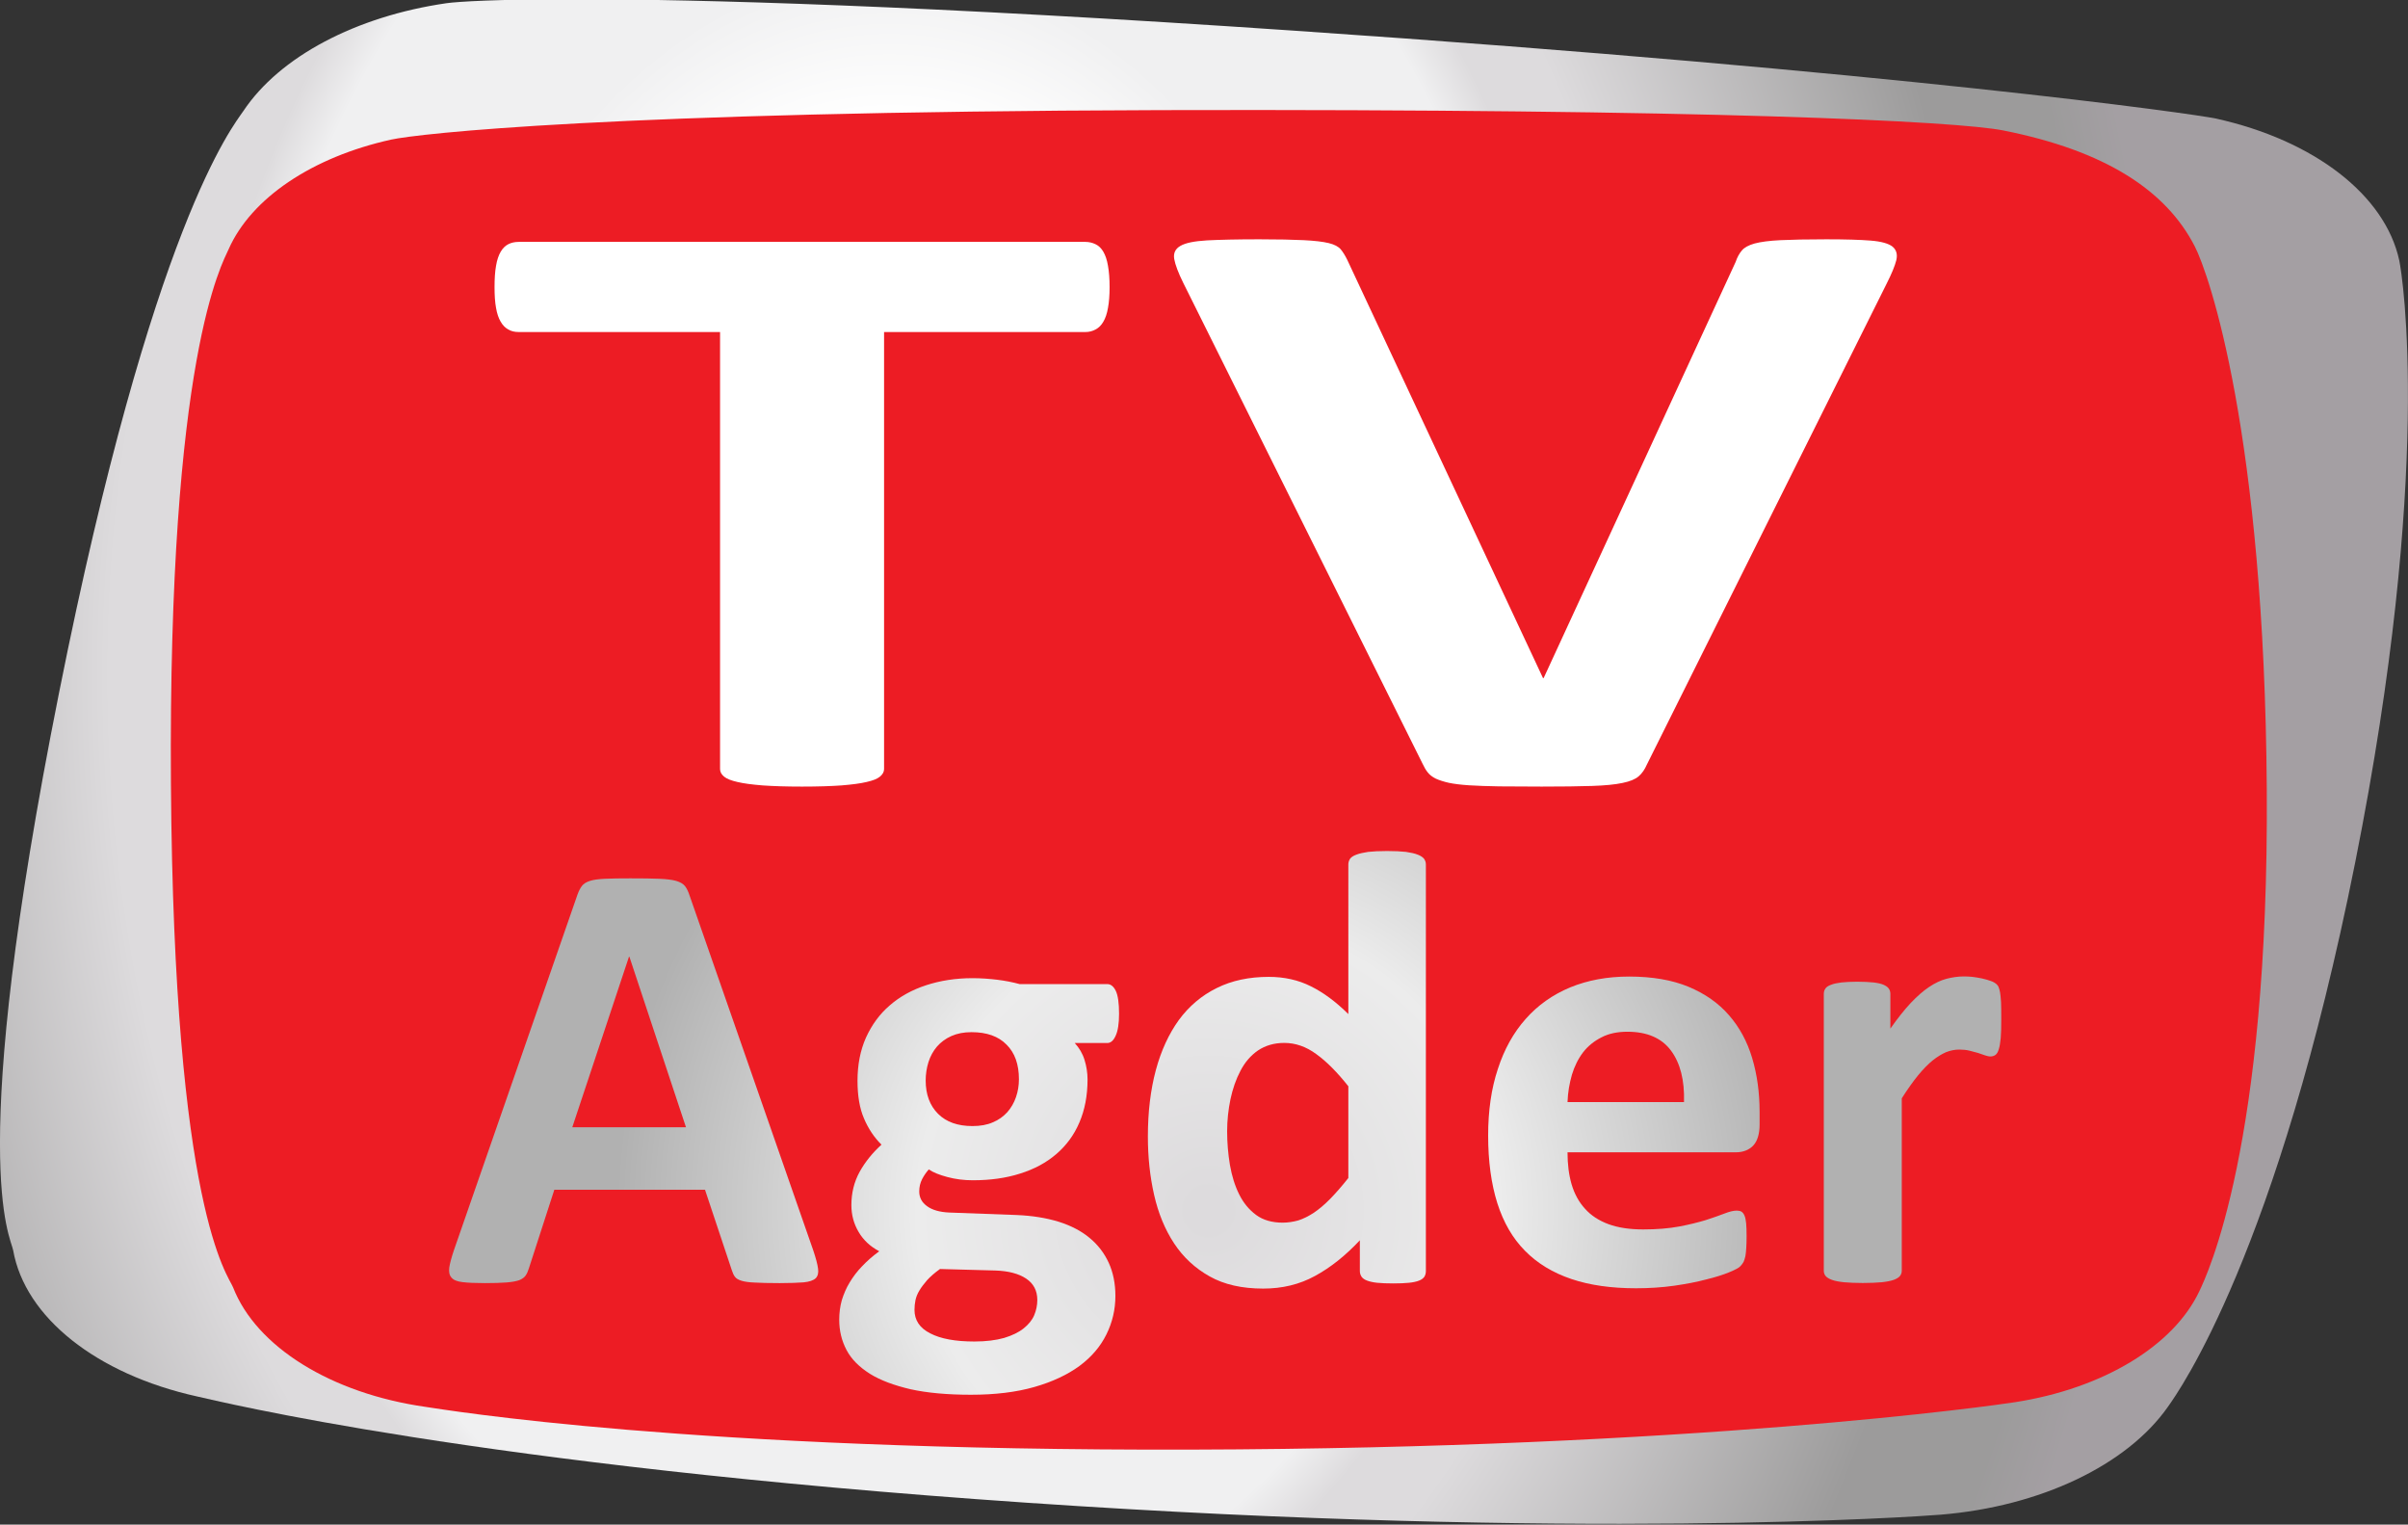<?xml version="1.0" encoding="UTF-8"?>
<svg id="svg37" width="600pt" height="379.83pt" version="1.1" viewBox="0 0 600 379.83" xmlns="http://www.w3.org/2000/svg" xmlns:cc="http://creativecommons.org/ns#" xmlns:dc="http://purl.org/dc/elements/1.1/" xmlns:rdf="http://www.w3.org/1999/02/22-rdf-syntax-ns#">
 <rect x="0" y="0" width="600" height="379.83" fill="#333333" stroke="none"/>
 <defs id="defs41">
  <clipPath id="clipPath8594">
   <path id="path8592" d="m37.566 584.18h22.948v14.328h-22.948z"/>
  </clipPath>
  <clipPath id="clipPath8602">
   <path id="path8600" d="m37.449 598.62h23.182v-14.561h-23.182z"/>
  </clipPath>
  <radialGradient id="radialGradient8632" cx="0" cy="0" r="1" gradientTransform="matrix(8.2e-6 20.258 14.029 4.53e-5 46.151 592.22)" gradientUnits="userSpaceOnUse">
   <stop id="stop8608" stop-color="#fff" offset="0"/>
   <stop id="stop8610" stop-color="#fff" offset=".122"/>
   <stop id="stop8612" stop-color="#fff" offset=".255"/>
   <stop id="stop8614" stop-color="#f0f0f1" offset=".325"/>
   <stop id="stop8616" stop-color="#f0f0f1" offset=".445"/>
   <stop id="stop8618" stop-color="#dddbdd" offset=".476"/>
   <stop id="stop8620" stop-color="#dddbdd" offset=".519"/>
   <stop id="stop8622" stop-color="#9c9b9b" offset=".736"/>
   <stop id="stop8624" stop-color="#9c9b9b" offset=".813"/>
   <stop id="stop8626" stop-color="#a49fa3" offset=".857"/>
   <stop id="stop8628" stop-color="#a49fa3" offset=".938"/>
   <stop id="stop8630" stop-color="#a49fa3" offset="1"/>
  </radialGradient>
  <clipPath id="clipPath8636">
   <path id="path8634" d="m37.566 584.18h22.948v14.328h-22.948z"/>
  </clipPath>
  <radialGradient id="radialGradient8654" cx="0" cy="0" r="1" gradientTransform="matrix(-.088 -6.433 -6.433 .088 49.126 587.25)" gradientUnits="userSpaceOnUse">
   <stop id="stop8642" stop-color="#dddbdd" offset="0"/>
   <stop id="stop8644" stop-color="#dddbdd" offset=".016"/>
   <stop id="stop8646" stop-color="#dddbdd" offset=".026"/>
   <stop id="stop8648" stop-color="#ececec" offset=".421"/>
   <stop id="stop8650" stop-color="#b1b1b1" offset=".856"/>
   <stop id="stop8652" stop-color="#b1b1b1" offset="1"/>
  </radialGradient>
  <radialGradient id="radialGradient8672" cx="0" cy="0" r="1" gradientTransform="matrix(-.088 -6.433 -6.433 .088 49.126 587.25)" gradientUnits="userSpaceOnUse">
   <stop id="stop8660" stop-color="#dddbdd" offset="0"/>
   <stop id="stop8662" stop-color="#dddbdd" offset=".016"/>
   <stop id="stop8664" stop-color="#dddbdd" offset=".026"/>
   <stop id="stop8666" stop-color="#ececec" offset=".421"/>
   <stop id="stop8668" stop-color="#b1b1b1" offset=".856"/>
   <stop id="stop8670" stop-color="#b1b1b1" offset="1"/>
  </radialGradient>
  <radialGradient id="radialGradient8690" cx="0" cy="0" r="1" gradientTransform="matrix(-.088 -6.433 -6.433 .088 49.126 587.25)" gradientUnits="userSpaceOnUse">
   <stop id="stop8678" stop-color="#dddbdd" offset="0"/>
   <stop id="stop8680" stop-color="#dddbdd" offset=".016"/>
   <stop id="stop8682" stop-color="#dddbdd" offset=".026"/>
   <stop id="stop8684" stop-color="#ececec" offset=".421"/>
   <stop id="stop8686" stop-color="#b1b1b1" offset=".856"/>
   <stop id="stop8688" stop-color="#b1b1b1" offset="1"/>
  </radialGradient>
  <radialGradient id="radialGradient8708" cx="0" cy="0" r="1" gradientTransform="matrix(-.088 -6.433 -6.433 .088 49.126 587.25)" gradientUnits="userSpaceOnUse">
   <stop id="stop8696" stop-color="#dddbdd" offset="0"/>
   <stop id="stop8698" stop-color="#dddbdd" offset=".016"/>
   <stop id="stop8700" stop-color="#dddbdd" offset=".026"/>
   <stop id="stop8702" stop-color="#ececec" offset=".421"/>
   <stop id="stop8704" stop-color="#b1b1b1" offset=".856"/>
   <stop id="stop8706" stop-color="#b1b1b1" offset="1"/>
  </radialGradient>
  <radialGradient id="radialGradient8726" cx="0" cy="0" r="1" gradientTransform="matrix(-.088 -6.433 -6.433 .088 49.126 587.25)" gradientUnits="userSpaceOnUse">
   <stop id="stop8714" stop-color="#dddbdd" offset="0"/>
   <stop id="stop8716" stop-color="#dddbdd" offset=".016"/>
   <stop id="stop8718" stop-color="#dddbdd" offset=".026"/>
   <stop id="stop8720" stop-color="#ececec" offset=".421"/>
   <stop id="stop8722" stop-color="#b1b1b1" offset=".856"/>
   <stop id="stop8724" stop-color="#b1b1b1" offset="1"/>
  </radialGradient>
 </defs>
 <g id="g8588" transform="matrix(26.797 0 0 -26.797 -1015.3 16038)">
  <g id="g8590" clip-path="url(#clipPath8594)">
   <g id="g8596">
    <g id="g8806">
     <g id="g8804" clip-path="url(#clipPath8602)">
      <g id="g8736">
       <g id="g8734">
        <g id="g8732">
         <g id="g8730">
          <path id="path8728" d="m42.04 598.47c-0.842-0.122-1.552-0.497-1.889-1.003-0.094-0.139-0.843-1.046-1.714-5.411s-0.45-5.051-0.426-5.18c0.11-0.623 0.775-1.152 1.711-1.359 0.185-0.04 2.594-0.639 7.717-0.988 5.123-0.35 8.289-0.128 8.494-0.111 0.93 0.076 1.734 0.462 2.113 1.002 0.104 0.146 1.017 1.428 1.743 5.066 0.725 3.637 0.439 5.452 0.409 5.592-0.131 0.607-0.79 1.118-1.707 1.32-0.184 0.04-2.93 0.433-8.546 0.815-3.466 0.237-5.557 0.294-6.716 0.294-0.721 0-1.082-0.022-1.189-0.037" fill="url(#radialGradient8632)"/>
         </g>
        </g>
       </g>
      </g>
      <g id="g8752">
       <g id="g8750" clip-path="url(#clipPath8636)">
        <g id="g8740" transform="translate(58.966 591.16)">
         <path id="path8738" d="m0 0c0.022-3.314-0.56-4.523-0.626-4.662-0.239-0.509-0.893-0.906-1.714-1.034-0.182-0.029-2.986-0.429-7.657-0.441-4.67-0.013-6.948 0.372-7.122 0.397-0.879 0.125-1.575 0.558-1.791 1.111-0.045 0.114-0.551 0.704-0.578 4.681s0.479 4.839 0.536 4.97c0.21 0.476 0.779 0.858 1.512 1.02 0.245 0.054 2.033 0.259 7.154 0.274 5.122 0.013 7.409-0.104 7.836-0.189 0.948-0.188 1.513-0.557 1.78-1.077 0.131-0.253 0.648-1.736 0.67-5.05" fill="#ed1c24"/>
        </g>
        <g id="g8744" transform="translate(48.206 595.83)">
         <path id="path8742" d="m0 0c0-0.075-5e-3 -0.14-0.015-0.193-9e-3 -0.053-0.024-0.096-0.043-0.128-0.019-0.033-0.043-0.057-0.072-0.072-0.029-0.016-0.061-0.024-0.095-0.024h-1.872v-4.063c0-0.026-0.013-0.049-0.038-0.07s-0.066-0.037-0.124-0.05c-0.058-0.014-0.136-0.024-0.234-0.032-0.098-7e-3 -0.22-0.011-0.367-0.011-0.146 0-0.268 4e-3 -0.367 0.011-0.098 8e-3 -0.176 0.018-0.234 0.032-0.057 0.013-0.099 0.029-0.124 0.05s-0.037 0.044-0.037 0.07v4.063h-1.872c-0.039 0-0.071 8e-3 -0.098 0.024-0.027 0.015-0.051 0.039-0.07 0.072-0.019 0.032-0.034 0.075-0.043 0.128-0.01 0.053-0.014 0.118-0.014 0.193 0 0.078 4e-3 0.144 0.014 0.199 9e-3 0.054 0.024 0.098 0.043 0.13 0.019 0.033 0.043 0.056 0.07 0.07s0.059 0.022 0.098 0.022h5.269c0.034 0 0.066-8e-3 0.095-0.022s0.053-0.037 0.072-0.07c0.019-0.032 0.034-0.076 0.043-0.13 0.01-0.055 0.015-0.121 0.015-0.199" fill="#fff"/>
        </g>
        <g id="g8748" transform="translate(53.201 591.39)">
         <path id="path8746" d="m0 0c-0.019-0.044-0.044-0.08-0.075-0.107s-0.081-0.048-0.15-0.062c-0.07-0.015-0.164-0.024-0.284-0.028-0.119-4e-3 -0.275-6e-3 -0.468-6e-3 -0.154 0-0.285 1e-3 -0.395 2e-3 -0.11 2e-3 -0.204 5e-3 -0.28 0.01-0.077 5e-3 -0.14 0.013-0.188 0.023-0.048 0.011-0.089 0.024-0.122 0.039-0.032 0.016-0.057 0.035-0.074 0.057-0.018 0.022-0.034 0.05-0.05 0.084l-2.224 4.468c-0.046 0.093-0.074 0.167-0.084 0.222-9e-3 0.054 0.01 0.095 0.058 0.122 0.048 0.028 0.13 0.044 0.246 0.051 0.115 6e-3 0.277 0.01 0.485 0.01 0.177 0 0.316-3e-3 0.416-8e-3s0.177-0.014 0.231-0.027 0.091-0.033 0.113-0.059c0.021-0.026 0.041-0.058 0.06-0.097l1.82-3.888h6e-3l1.785 3.868c0.015 0.045 0.035 0.08 0.058 0.107 0.023 0.028 0.062 0.049 0.118 0.065 0.056 0.015 0.136 0.026 0.24 0.031s0.247 8e-3 0.428 8e-3c0.177 0 0.314-4e-3 0.413-0.012 0.098-8e-3 0.165-0.027 0.202-0.056 0.036-0.03 0.048-0.072 0.035-0.127-0.014-0.055-0.044-0.127-0.09-0.218z" fill="#fff"/>
        </g>
       </g>
      </g>
      <g id="g8762">
       <g id="g8760">
        <g id="g8758">
         <g id="g8756">
          <path id="path8754" d="m43.512 590.33c-0.059-3e-3 -0.105-9e-3 -0.139-0.02-0.033-0.011-0.058-0.026-0.073-0.046-0.016-0.021-0.029-0.047-0.041-0.079l-1.15-3.309c-0.022-0.066-0.037-0.12-0.043-0.161-5e-3 -0.04 1e-3 -0.071 0.021-0.093 0.019-0.023 0.053-0.036 0.103-0.042s0.119-9e-3 0.207-9e-3c0.083 0 0.15 2e-3 0.201 6e-3s0.09 0.011 0.118 0.021c0.028 0.011 0.048 0.026 0.06 0.043 0.013 0.019 0.023 0.042 0.031 0.069l0.236 0.729h1.401l0.25-0.75c8e-3 -0.025 0.017-0.045 0.029-0.06 0.011-0.015 0.031-0.027 0.06-0.036s0.071-0.015 0.126-0.017c0.055-3e-3 0.131-5e-3 0.229-5e-3 0.094 0 0.168 3e-3 0.222 7e-3 0.054 5e-3 0.091 0.018 0.113 0.038 0.02 0.02 0.028 0.051 0.022 0.09-5e-3 0.041-0.02 0.096-0.043 0.165l-1.152 3.305c-0.012 0.037-0.026 0.065-0.042 0.086-0.017 0.021-0.044 0.037-0.081 0.048s-0.09 0.017-0.157 0.02c-0.068 3e-3 -0.158 4e-3 -0.271 4e-3 -0.098 0-0.176-1e-3 -0.237-4e-3m0.225-0.725h4e-3l0.526-1.585h-1.057z" fill="url(#radialGradient8654)"/>
         </g>
        </g>
       </g>
      </g>
      <g id="g8772">
       <g id="g8770">
        <g id="g8768">
         <g id="g8766">
          <path id="path8764" d="m46.499 589.34c-0.131-0.043-0.243-0.105-0.337-0.187-0.095-0.081-0.167-0.181-0.221-0.299-0.053-0.119-0.079-0.253-0.079-0.402 0-0.141 0.02-0.258 0.061-0.352 0.04-0.094 0.094-0.175 0.162-0.242-0.083-0.075-0.151-0.159-0.203-0.252-0.051-0.093-0.077-0.196-0.077-0.31 0-0.09 0.022-0.173 0.067-0.249 0.045-0.077 0.109-0.136 0.192-0.18-0.06-0.044-0.113-0.09-0.159-0.139-0.046-0.047-0.084-0.098-0.116-0.151-0.032-0.052-0.055-0.108-0.073-0.165-0.016-0.058-0.024-0.118-0.024-0.182 0-0.102 0.023-0.196 0.068-0.281 0.045-0.086 0.118-0.158 0.217-0.221 0.098-0.061 0.225-0.108 0.379-0.144 0.155-0.034 0.342-0.051 0.561-0.051 0.225 0 0.421 0.024 0.589 0.072s0.308 0.114 0.419 0.195c0.112 0.083 0.195 0.18 0.251 0.293s0.084 0.232 0.084 0.359c0 0.115-0.021 0.218-0.062 0.308-0.042 0.091-0.101 0.168-0.179 0.232-0.078 0.065-0.174 0.114-0.288 0.15-0.115 0.035-0.244 0.056-0.391 0.062l-0.625 0.023c-0.088 4e-3 -0.157 0.023-0.206 0.059-0.049 0.035-0.073 0.081-0.073 0.137 0 0.042 9e-3 0.08 0.027 0.115s0.039 0.064 0.062 0.09c0.04-0.028 0.098-0.051 0.173-0.071s0.153-0.03 0.236-0.03c0.161 0 0.308 0.02 0.439 0.062 0.132 0.041 0.244 0.101 0.338 0.182 0.092 0.079 0.165 0.177 0.214 0.293 0.05 0.116 0.076 0.249 0.076 0.4 0 0.063-0.01 0.124-0.028 0.182-0.018 0.059-0.049 0.111-0.091 0.157h0.302c0.032 0 0.058 0.022 0.078 0.067 0.021 0.044 0.032 0.112 0.032 0.204 0 0.1-0.01 0.171-0.03 0.213s-0.047 0.064-0.08 0.064h-0.815c-0.063 0.017-0.132 0.031-0.205 0.04-0.075 9e-3 -0.152 0.015-0.233 0.015-0.157 0-0.301-0.023-0.432-0.066m0.112-1.195c-0.076 0.076-0.115 0.179-0.115 0.31 0 0.059 9e-3 0.117 0.026 0.171s0.044 0.103 0.079 0.144c0.036 0.041 0.08 0.074 0.134 0.098s0.116 0.036 0.187 0.036c0.141 0 0.25-0.038 0.326-0.116 0.077-0.076 0.115-0.183 0.115-0.322 0-0.057-9e-3 -0.113-0.027-0.165-0.018-0.053-0.045-0.1-0.081-0.141-0.036-0.039-0.08-0.072-0.134-0.094-0.054-0.024-0.117-0.035-0.19-0.035-0.136 0-0.243 0.037-0.32 0.114m-0.073-2.041c-0.097 0.049-0.146 0.122-0.146 0.218 0 0.031 3e-3 0.061 9e-3 0.09 6e-3 0.028 0.017 0.058 0.036 0.089 0.018 0.031 0.043 0.063 0.072 0.097 0.03 0.033 0.07 0.068 0.12 0.104l0.516-0.014c0.12-4e-3 0.216-0.029 0.285-0.075s0.104-0.112 0.104-0.199c0-0.049-0.01-0.097-0.029-0.142s-0.053-0.086-0.098-0.122c-0.046-0.037-0.107-0.066-0.182-0.089-0.075-0.021-0.167-0.033-0.276-0.033-0.177 0-0.314 0.025-0.411 0.076" fill="url(#radialGradient8672)"/>
         </g>
        </g>
       </g>
      </g>
      <g id="g8782">
       <g id="g8780">
        <g id="g8778">
         <g id="g8776">
          <path id="path8774" d="m50.611 590.58c-0.046-7e-3 -0.083-0.015-0.111-0.026-0.028-0.01-0.047-0.023-0.058-0.038-0.01-0.016-0.016-0.033-0.016-0.052v-1.392c-0.115 0.114-0.231 0.2-0.348 0.258-0.117 0.059-0.248 0.088-0.392 0.088-0.182 0-0.344-0.034-0.484-0.104-0.14-0.069-0.257-0.168-0.352-0.297-0.093-0.129-0.165-0.284-0.214-0.466-0.049-0.183-0.074-0.389-0.074-0.617 0-0.19 0.019-0.371 0.058-0.543s0.101-0.322 0.186-0.451 0.195-0.231 0.331-0.307c0.135-0.076 0.301-0.113 0.497-0.113 0.177 0 0.338 0.038 0.483 0.118 0.144 0.078 0.283 0.189 0.416 0.331v-0.286c0-0.02 6e-3 -0.038 0.016-0.053 0.01-0.014 0.027-0.027 0.052-0.036 0.024-9e-3 0.055-0.016 0.093-0.02 0.039-4e-3 0.089-6e-3 0.151-6e-3 0.057 0 0.106 2e-3 0.145 6e-3s0.071 0.011 0.093 0.02c0.024 9e-3 0.04 0.022 0.05 0.036 9e-3 0.015 0.014 0.033 0.014 0.053v3.781c0 0.019-6e-3 0.036-0.017 0.052-0.012 0.015-0.032 0.028-0.058 0.038-0.027 0.011-0.064 0.019-0.11 0.026-0.045 5e-3 -0.105 8e-3 -0.175 8e-3 -0.071 0-0.13-3e-3 -0.176-8e-3m-1.043-3.375c-0.065 0.048-0.118 0.112-0.157 0.191-0.04 0.08-0.068 0.171-0.086 0.273-0.017 0.102-0.026 0.206-0.026 0.314 0 0.102 0.011 0.201 0.031 0.298 0.021 0.097 0.051 0.185 0.093 0.264 0.041 0.079 0.095 0.142 0.163 0.189 0.069 0.046 0.15 0.07 0.244 0.07 0.104 0 0.203-0.034 0.298-0.104 0.096-0.069 0.195-0.169 0.298-0.299v-0.853c-0.061-0.077-0.118-0.142-0.17-0.195-0.051-0.052-0.102-0.095-0.151-0.128-0.049-0.032-0.097-0.056-0.144-0.071-0.047-0.013-0.096-0.021-0.145-0.021-0.1 0-0.183 0.024-0.248 0.072" fill="url(#radialGradient8690)"/>
         </g>
        </g>
       </g>
      </g>
      <g id="g8792">
       <g id="g8790">
        <g id="g8788">
         <g id="g8786">
          <path id="path8784" d="m52.488 589.32c-0.162-0.068-0.3-0.165-0.413-0.293-0.113-0.127-0.2-0.283-0.259-0.466-0.061-0.183-0.09-0.39-0.09-0.618 0-0.24 0.029-0.45 0.085-0.628 0.057-0.179 0.142-0.327 0.258-0.444 0.115-0.117 0.259-0.204 0.431-0.262s0.372-0.086 0.601-0.086c0.126 0 0.246 8e-3 0.357 0.024s0.21 0.035 0.296 0.058c0.087 0.021 0.158 0.044 0.214 0.067 0.055 0.023 0.09 0.041 0.102 0.055 0.013 0.013 0.023 0.027 0.031 0.041 7e-3 0.015 0.012 0.033 0.017 0.054 4e-3 0.021 6e-3 0.046 8e-3 0.076s3e-3 0.066 3e-3 0.108c0 0.049-1e-3 0.088-4e-3 0.12-3e-3 0.031-8e-3 0.056-0.016 0.074-7e-3 0.017-0.017 0.028-0.029 0.036-0.012 6e-3 -0.026 9e-3 -0.043 9e-3 -0.029 0-0.067-9e-3 -0.113-0.027s-0.104-0.038-0.174-0.061c-0.07-0.021-0.153-0.042-0.249-0.06s-0.207-0.027-0.334-0.027c-0.125 0-0.232 0.016-0.322 0.049-0.089 0.033-0.162 0.08-0.218 0.143-0.057 0.062-0.098 0.137-0.125 0.227-0.026 0.089-0.038 0.188-0.038 0.298h1.564c0.069 0 0.124 0.022 0.163 0.063 0.039 0.042 0.059 0.108 0.059 0.196v0.116c0 0.181-0.023 0.347-0.069 0.501s-0.118 0.287-0.216 0.399c-0.098 0.113-0.223 0.2-0.376 0.264-0.152 0.063-0.337 0.095-0.552 0.095-0.203 0-0.386-0.034-0.549-0.101m0.017-0.811c0.024 0.079 0.059 0.149 0.104 0.208 0.045 0.058 0.102 0.104 0.171 0.139 0.067 0.035 0.147 0.052 0.24 0.052 0.183 0 0.318-0.058 0.405-0.174s0.128-0.276 0.122-0.48h-1.083c3e-3 0.09 0.018 0.175 0.041 0.255" fill="url(#radialGradient8708)"/>
         </g>
        </g>
       </g>
      </g>
      <g id="g8802">
       <g id="g8800">
        <g id="g8798">
         <g id="g8796">
          <path id="path8794" d="m55.987 589.4c-0.053-0.014-0.107-0.04-0.161-0.076s-0.111-0.086-0.17-0.148c-0.059-0.063-0.122-0.142-0.19-0.239v0.321c0 0.019-4e-3 0.036-0.014 0.05-0.01 0.015-0.026 0.026-0.048 0.036s-0.053 0.017-0.094 0.022c-0.04 4e-3 -0.091 7e-3 -0.153 7e-3 -0.059 0-0.108-3e-3 -0.147-7e-3 -0.04-5e-3 -0.072-0.012-0.097-0.022-0.026-0.01-0.043-0.021-0.052-0.036-0.01-0.014-0.014-0.031-0.014-0.05v-2.571c0-0.018 5e-3 -0.036 0.017-0.05s0.031-0.026 0.059-0.036c0.027-0.01 0.064-0.017 0.111-0.022 0.046-4e-3 0.105-7e-3 0.176-7e-3s0.129 3e-3 0.175 7e-3c0.047 5e-3 0.084 0.012 0.112 0.022 0.027 0.01 0.047 0.022 0.058 0.036 0.012 0.014 0.017 0.032 0.017 0.05v1.602c0.054 0.085 0.105 0.156 0.152 0.214 0.047 0.057 0.092 0.103 0.135 0.138 0.044 0.035 0.086 0.06 0.125 0.077 0.041 0.016 0.082 0.024 0.122 0.024 0.034 0 0.066-3e-3 0.095-0.01 0.028-7e-3 0.055-0.014 0.079-0.021 0.024-8e-3 0.046-0.016 0.064-0.022 0.02-7e-3 0.037-0.011 0.053-0.011 0.019 0 0.035 6e-3 0.047 0.015 0.013 0.01 0.023 0.027 0.03 0.052 8e-3 0.025 0.014 0.059 0.018 0.103s5e-3 0.101 5e-3 0.17c0 0.07 0 0.125-2e-3 0.165s-6e-3 0.07-9e-3 0.091c-4e-3 0.02-8e-3 0.035-0.013 0.047-4e-3 0.012-0.012 0.022-0.023 0.032-0.011 9e-3 -0.027 0.019-0.051 0.027-0.022 8e-3 -0.049 0.016-0.08 0.023s-0.061 0.011-0.09 0.015c-0.028 3e-3 -0.055 4e-3 -0.08 4e-3 -0.054 0-0.108-8e-3 -0.162-0.022" fill="url(#radialGradient8726)"/>
         </g>
        </g>
       </g>
      </g>
     </g>
    </g>
   </g>
  </g>
 </g>
</svg>
